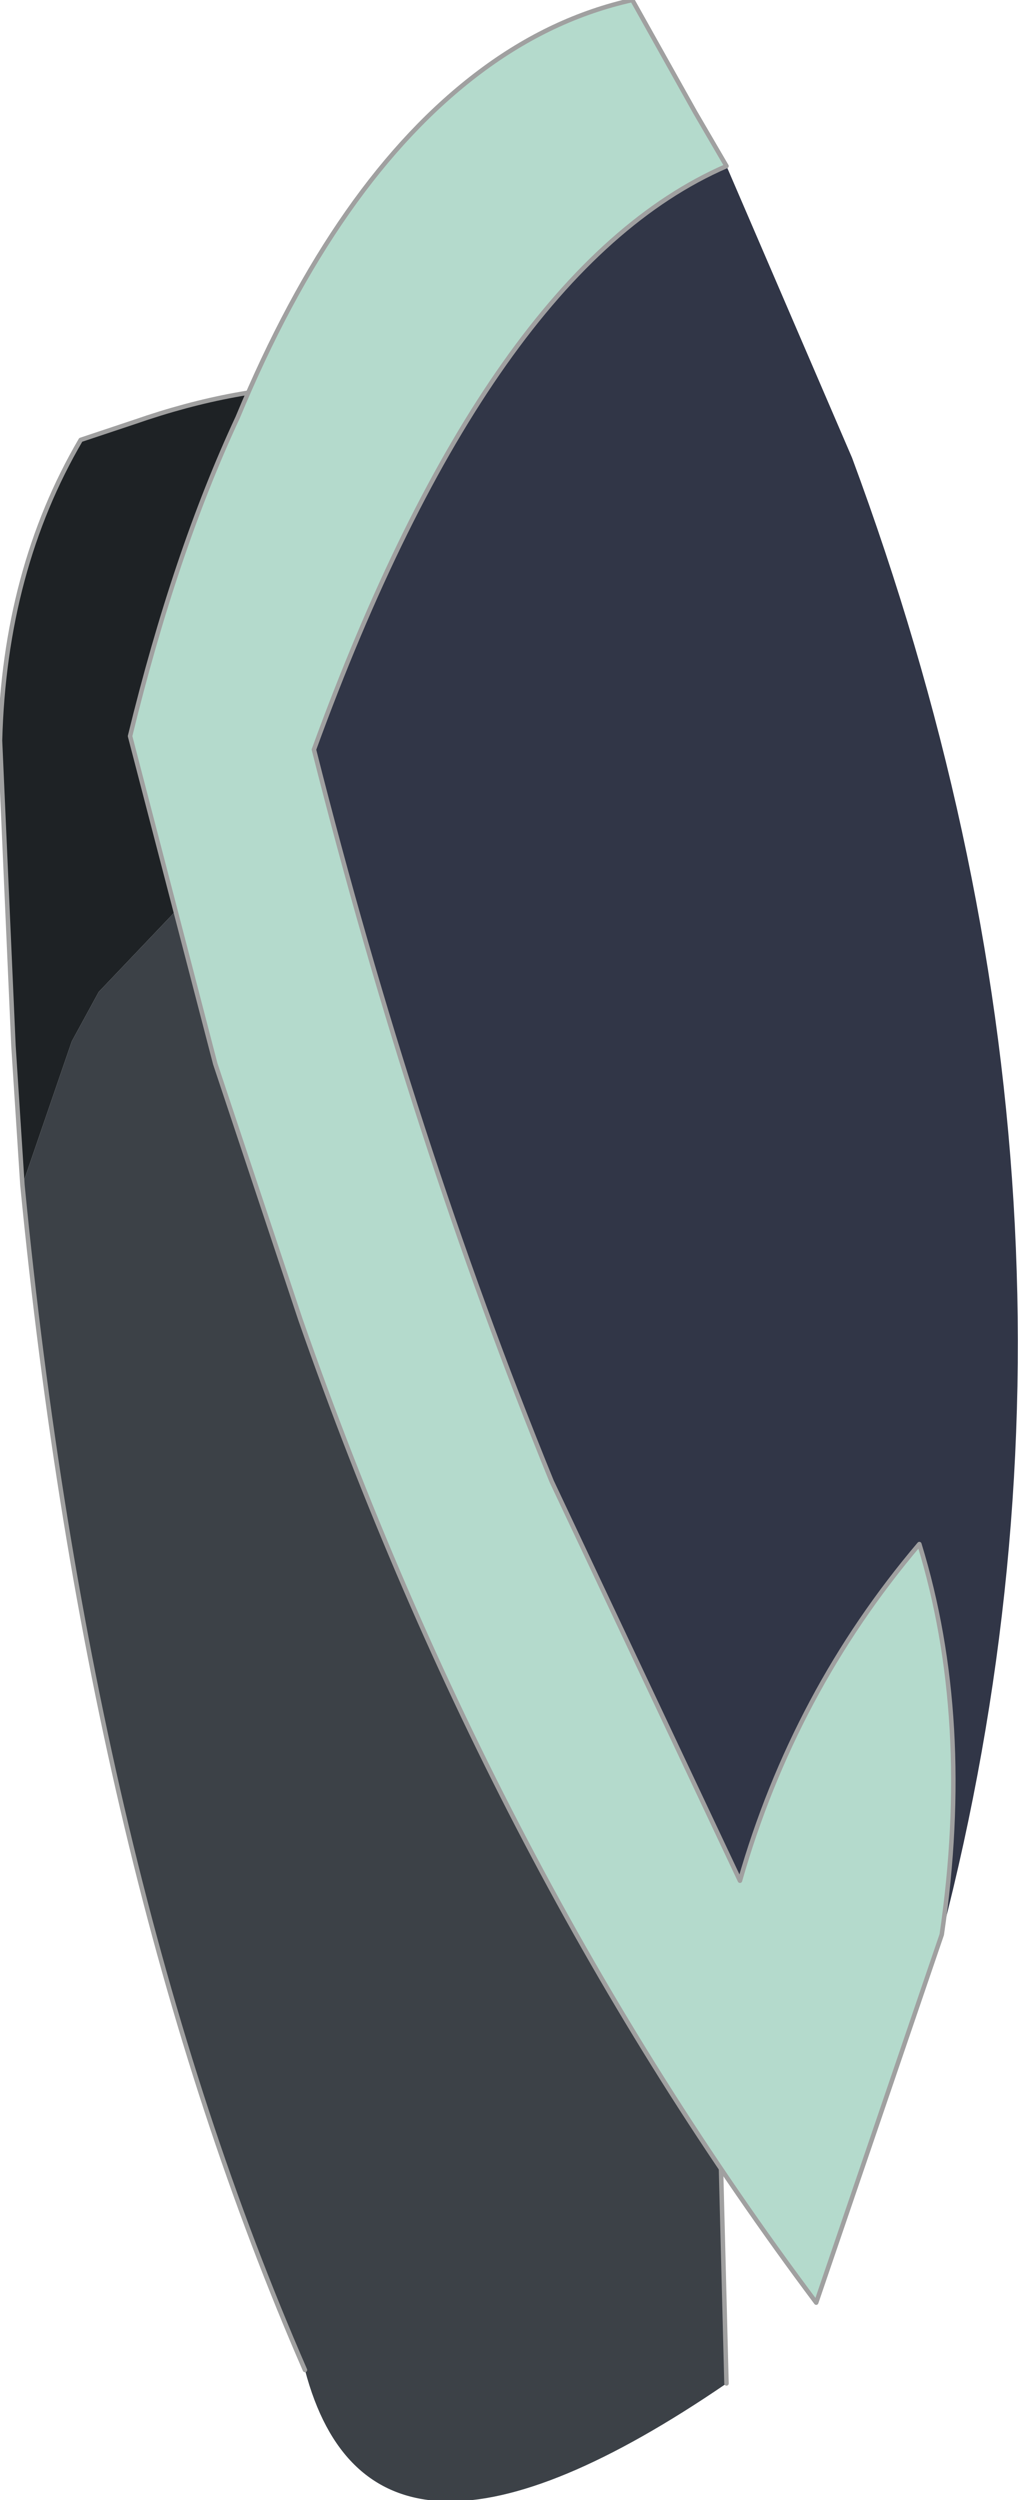 <?xml version="1.0" encoding="UTF-8" standalone="no"?>
<svg xmlns:xlink="http://www.w3.org/1999/xlink" height="27.85px" width="11.35px" xmlns="http://www.w3.org/2000/svg">
  <g transform="matrix(1.0, 0.0, 0.0, 1.0, 4.05, 15.85)">
    <path d="M3.85 2.9 L4.05 10.7 Q0.1 13.4 -0.65 10.55 -3.05 5.05 -3.8 -2.65 L-3.25 -4.25 -2.95 -4.8 -1.95 -5.85 -1.35 -6.0 Q0.45 -6.05 2.1 -2.45 3.2 -0.1 3.85 2.9" fill="#3c4147" fill-rule="evenodd" stroke="none"/>
    <path d="M3.85 2.9 Q3.2 -0.1 2.1 -2.45 0.45 -6.05 -1.35 -6.0 L-1.95 -5.85 -2.95 -4.8 -3.25 -4.25 -3.8 -2.65 -3.9 -4.2 -4.05 -7.6 Q-4.0 -9.5 -3.15 -10.95 L-2.55 -11.15 Q-0.25 -11.95 1.55 -11.15 3.3 -7.5 3.85 2.9" fill="#1e2225" fill-rule="evenodd" stroke="none"/>
    <path d="M4.05 10.7 L3.85 2.9 Q3.3 -7.5 1.55 -11.15 -0.25 -11.95 -2.55 -11.15 L-3.15 -10.95 Q-4.0 -9.5 -4.05 -7.6 L-3.9 -4.2 -3.8 -2.65 Q-3.05 5.05 -0.65 10.55" fill="none" stroke="#a0a0a0" stroke-linecap="round" stroke-linejoin="round" stroke-width="0.05"/>
    <path d="M6.45 5.7 L5.05 9.8 Q1.45 5.0 -0.7 -1.15 L-1.65 -4.0 -2.6 -7.65 Q-2.1 -9.7 -1.4 -11.2 -0.3 -13.85 1.3 -15.05 2.1 -15.65 3.0 -15.85 L3.7 -14.6 4.05 -14.0 Q1.4 -12.85 -0.55 -7.5 0.55 -3.15 2.1 0.65 L4.2 5.1 Q4.8 3.0 6.2 1.35 6.8 3.3 6.45 5.7" fill="#b4dacc" fill-rule="evenodd" stroke="none"/>
    <path d="M4.05 -14.0 L5.45 -10.75 Q8.55 -2.4 6.45 5.7 6.8 3.3 6.2 1.35 4.8 3.0 4.2 5.1 L2.1 0.65 Q0.55 -3.15 -0.55 -7.5 1.4 -12.85 4.05 -14.0" fill="#313647" fill-rule="evenodd" stroke="none"/>
    <path d="M6.45 5.7 L5.05 9.8 Q1.45 5.0 -0.7 -1.15 L-1.65 -4.0 -2.6 -7.65 Q-2.1 -9.7 -1.4 -11.2 -0.3 -13.85 1.3 -15.05 2.1 -15.65 3.0 -15.85 L3.7 -14.6 4.05 -14.0 Q1.4 -12.85 -0.55 -7.5 0.55 -3.15 2.1 0.65 L4.2 5.1 Q4.8 3.0 6.2 1.35 6.8 3.3 6.45 5.7 Z" fill="none" stroke="#a0a0a0" stroke-linecap="round" stroke-linejoin="round" stroke-width="0.05"/>
  </g>
</svg>
